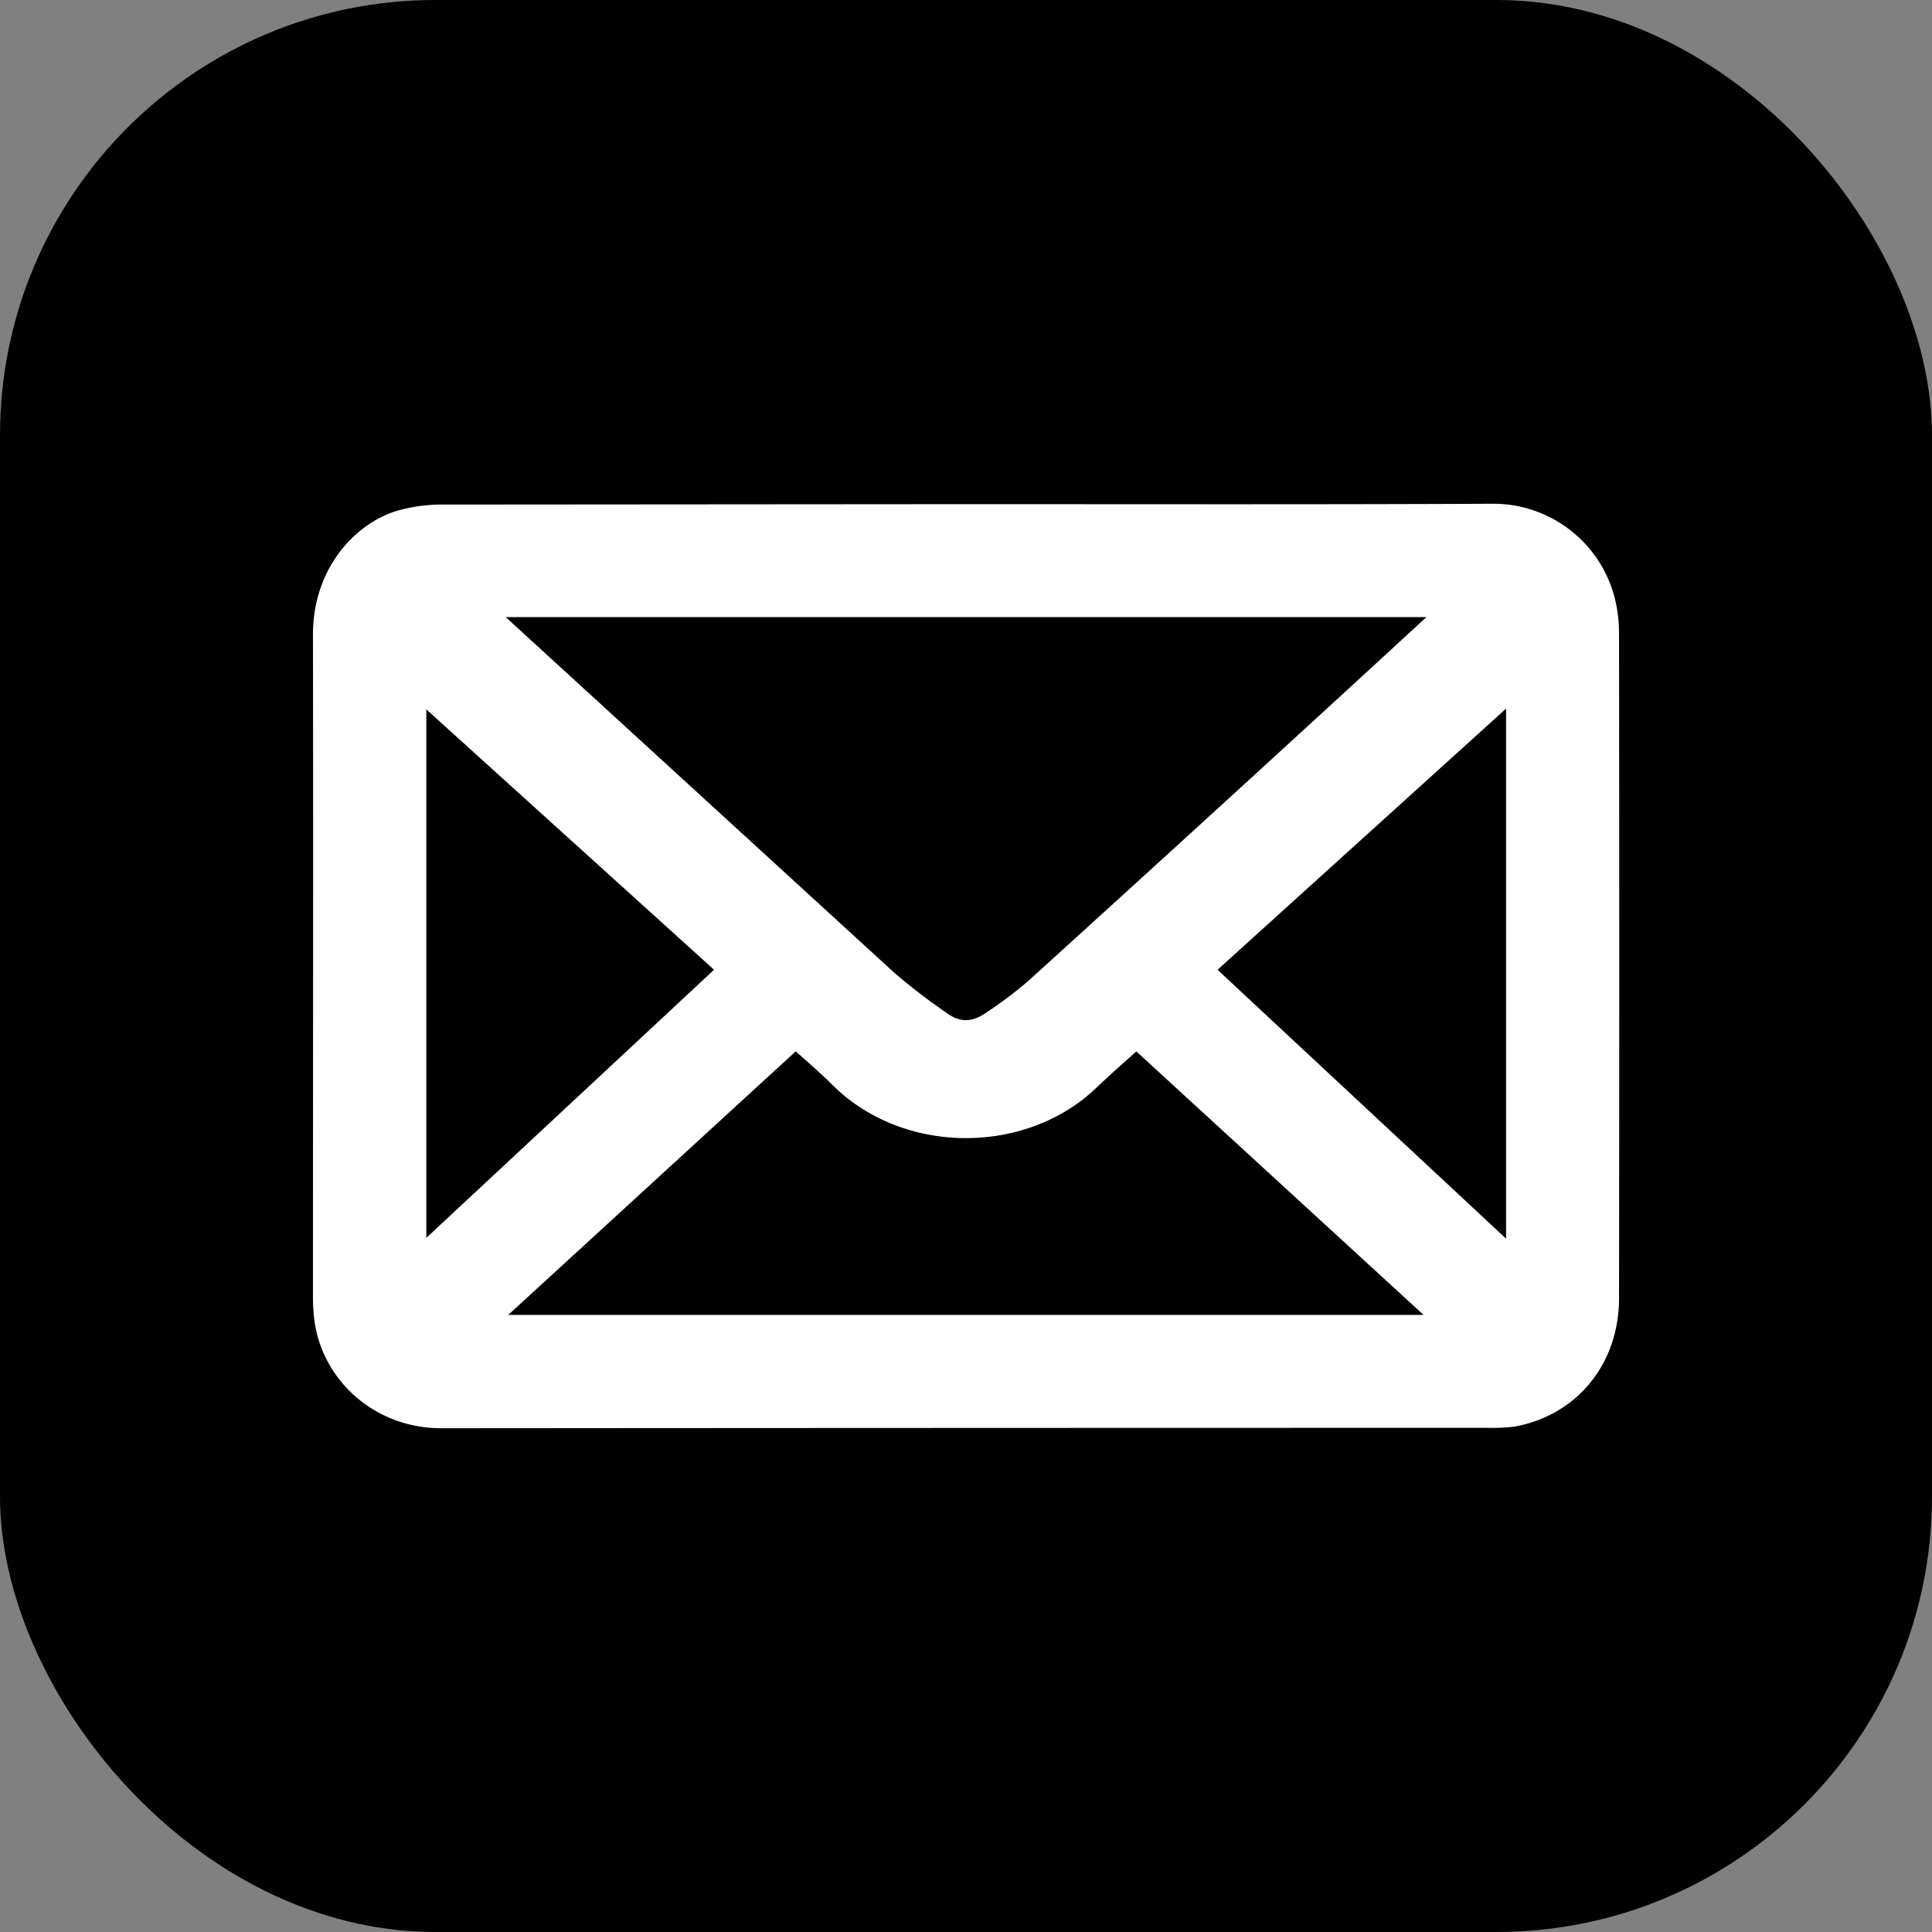 <svg xmlns="http://www.w3.org/2000/svg" width="484" height="484" viewBox="0 0 484 484"><rect x="0" y="0" width="484" height="484" fill="#808080" stroke="none"/><title>edexAsset 1insta</title><g id="Layer_2" data-name="Layer 2"><g id="Layer_1-2" data-name="Layer 1"><rect width="484" height="484" rx="109.1" ry="109.1"/><path d="M242.1,130.3c43.8,0,87.6.1,131.5-.1a27.4,27.4,0,0,1,27.3,21.7,33.3,33.3,0,0,1,.7,7q.1,83.1,0,166.3c0,14.4-9,25.6-22.6,28.2a37.6,37.6,0,0,1-5.8.3q-131.4,0-262.7.1c-14.3,0-25.7-10.1-27.7-23a41.7,41.7,0,0,1-.4-6.1c0-55.2.1-110.3,0-165.5-.1-14.9,9.3-24.7,18.2-27.4a37.4,37.4,0,0,1,10.5-1.4Zm125.5,20.3H116.5a10.8,10.8,0,0,0,1.1,1.1l103.8,95a155.3,155.3,0,0,0,13.7,10.5c4.5,3.2,9.3,3.1,13.9,0a106.3,106.3,0,0,0,11.4-8.6q49.4-44.8,98.5-90Zm-250,182.3.2.5H366.9L284.7,258c-4.4,4-8.7,7.7-12.9,11.7-16,15.3-44.3,15.4-60.5-.8-3.8-3.8-7.9-7.2-12-10.9ZM381.3,168.5l-82.2,74.4,82.2,76.6ZM184.8,242.9l-82-74.2V319.3Z" fill="#fff" stroke="#fff" stroke-miterlimit="10" stroke-width="8"/></g></g></svg>